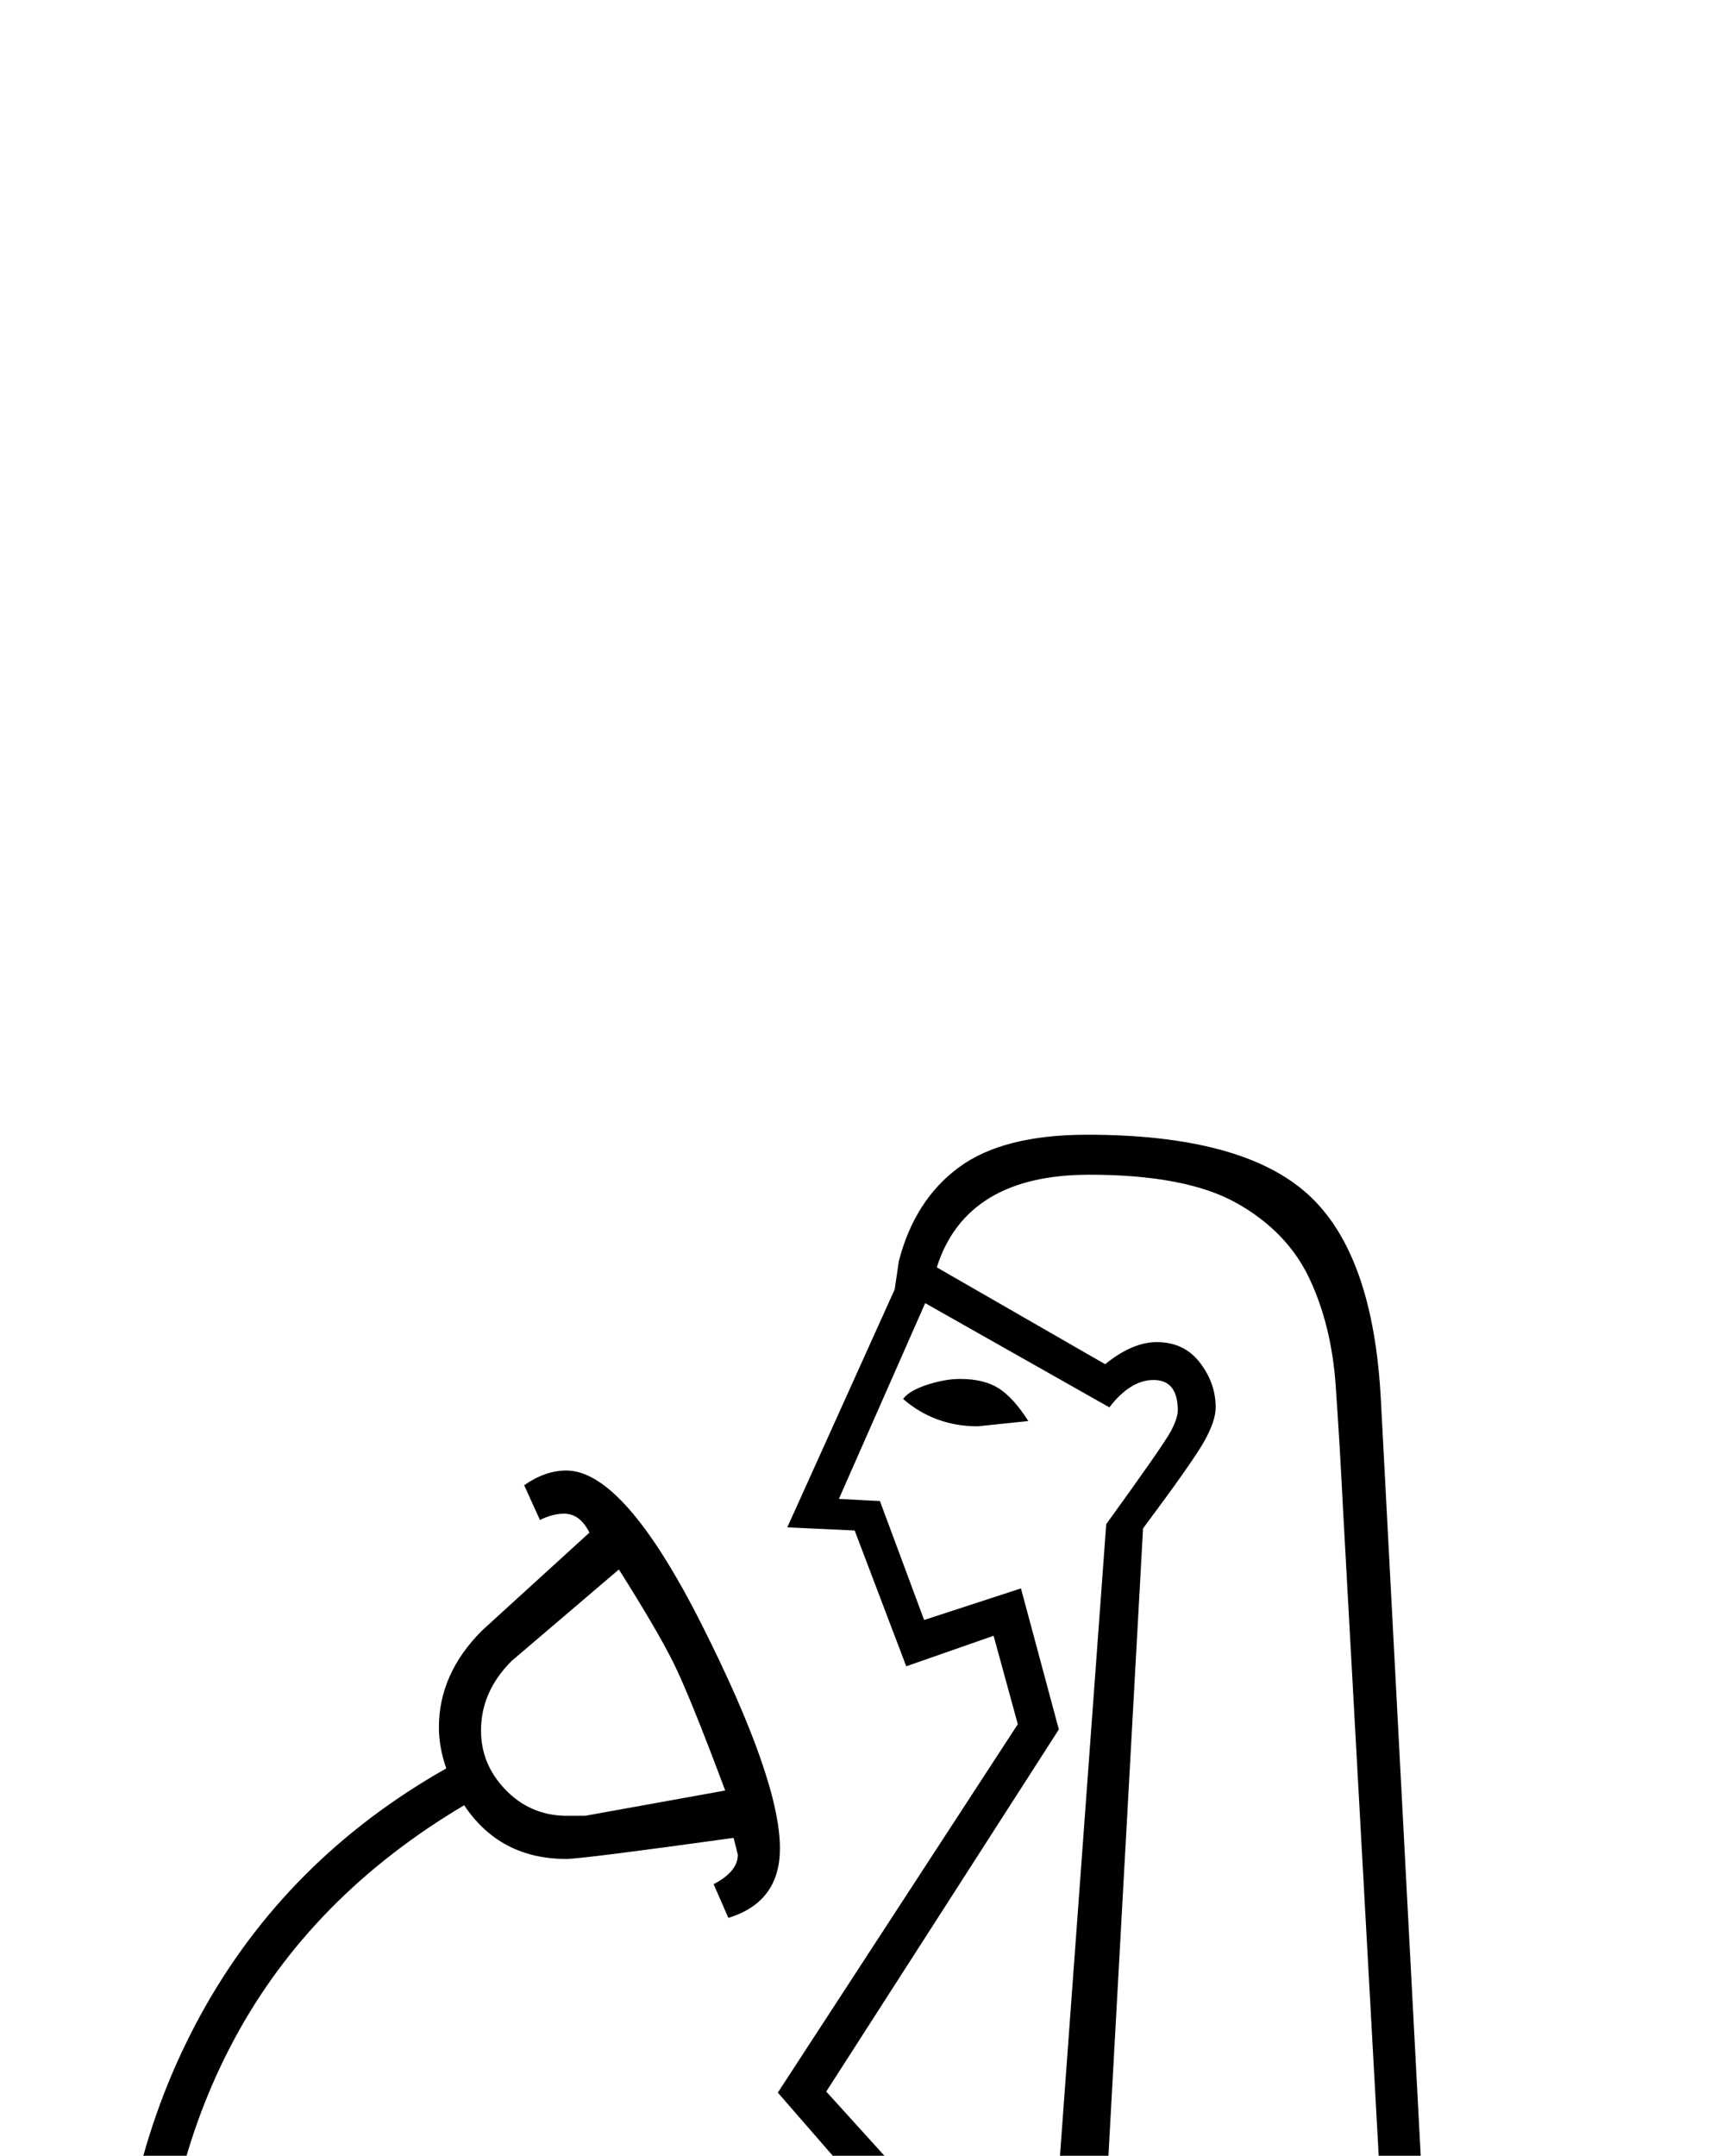 <?xml version="1.0" standalone="no"?>
<!DOCTYPE svg PUBLIC "-//W3C//DTD SVG 1.1//EN" "http://www.w3.org/Graphics/SVG/1.1/DTD/svg11.dtd" >
<svg xmlns="http://www.w3.org/2000/svg" xmlns:xlink="http://www.w3.org/1999/xlink" version="1.1" viewBox="-10 0 1637 2048">
  <g transform="scale(1, -1)"  transform-origin="center">
   <path fill="currentColor"
d="M731 1372q0 -51 -49 -66l-14 32q23 12 23 28l-4 16q-144 -20 -159 -20q-63 0 -97 51q-145 -86 -218 -221.5t-73 -310.5q0 -106 40 -209t118.5 -193t160.5 -145l275 124l-1 24q0 96 61 246q62 156 62 249v17l-127 146l228 350l-23 84l-83 -29l-49 129l-64 3l102 226l4 27
q15 58 57 89t122 31q147 0 209.5 -56.5t69.5 -196.5l40 -759h-74l-53 -234l-4 -216l41 -5v-389l102 -72l173 -30v-92h-182l-278 78l-404 -59q-127 -19 -202 -19q-90 0 -141.5 45t-51.5 120q0 52 37.5 86t110.5 64q-152 114 -234 261t-82 305q0 186 81 333.5t233 233.5
q-7 20 -7 39q0 51 41 92l102 93q-9 18 -24 18q-11 0 -23 -6l-15 33q20 14 40 14q55 0 129 -147t74 -212zM775 1141l126 -139q-1 -63 -21 -129t-44 -132.5t-44.5 -133.5t-21.5 -131l405 109l5 229l51 224h-237l47 642q55 76 61.5 88.5t6.5 19.5q0 29 -23 29q-22 0 -42 -26
l-175 99l-82 -186l39 -2l42 -113l92 30l36 -134zM1043 1078h257l-34 616q-3 61 -7 118t-25 101.5t-69 71.5t-140 27q-117 0 -145 -88l160 -92q26 21 49 21q26 0 41 -19.5t15 -42.5q0 -13 -11 -32.5t-58 -82.5zM1217 553h-17l-396 -109l-402 -174l86 -107l729 41v349z
M1488 67l-148 18l-119 86l-754 -43l-102 124q-59 -31 -59 -85q0 -58 40 -92.5t112 -34.5q42 0 111.5 8t510.5 72l270 -82h138v29zM526 1403h20l133 24q-34 91 -49.5 122t-51.5 88l-102 -87q-29 -29 -29 -66q0 -32 23 -56t56 -25zM967 1778l-48 -5q-41 0 -71 26q6 8 23 13.5
t31 5.5q23 0 37 -9t28 -31z" />
  </g>

</svg>
